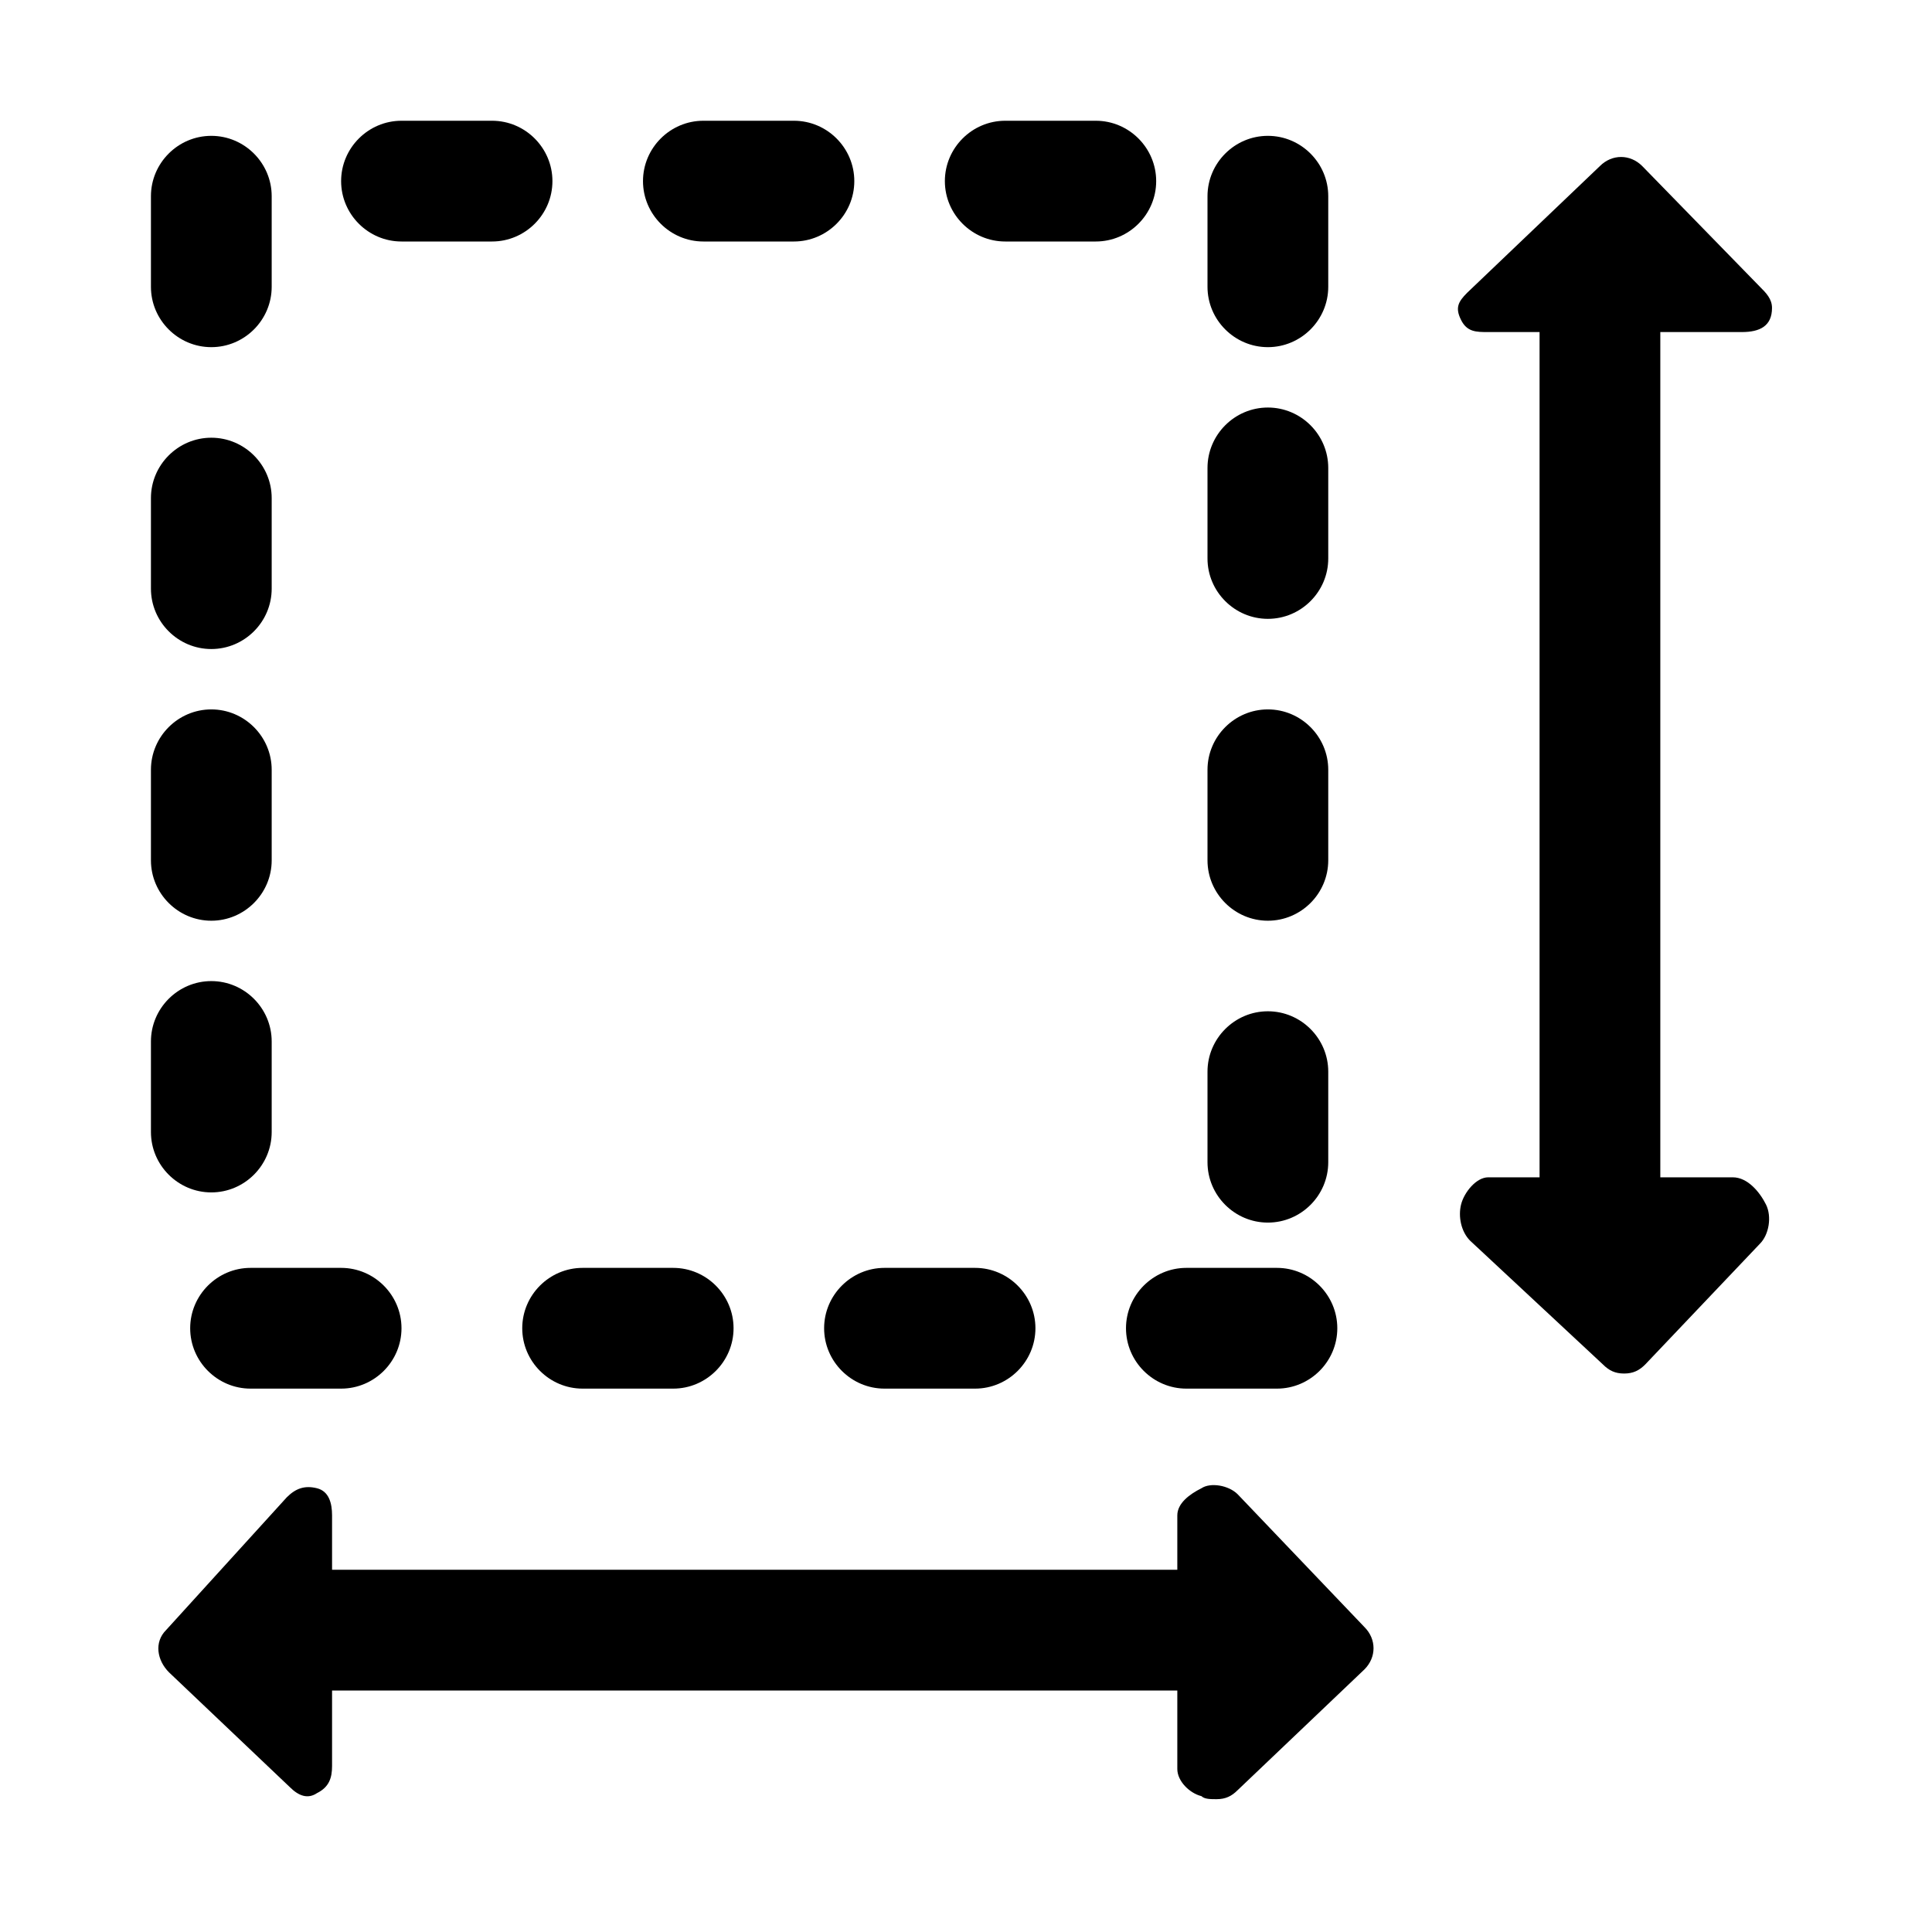 <?xml version="1.0" encoding="utf-8"?>
<!-- Generator: Adobe Illustrator 18.1.1, SVG Export Plug-In . SVG Version: 6.00 Build 0)  -->
<svg version="1.1" id="Layer_1" xmlns="http://www.w3.org/2000/svg" xmlns:xlink="http://www.w3.org/1999/xlink" x="0px" y="0px"
	 width="64px" height="64px" viewBox="0 0 64 64" enable-background="new 0 0 64 64" xml:space="preserve">
<g>
	<path d="M57.4,39H55V11h2.7c0,0,0,0,0,0c0.6,0,1-0.2,1-0.8c0-0.3-0.2-0.5-0.4-0.7l-3.9-4c-0.4-0.4-1-0.4-1.4,0l-4.4,4.2
		c-0.3,0.3-0.4,0.5-0.2,0.9c0.2,0.4,0.5,0.4,0.9,0.4H51v28h-1.7c-0.4,0-0.8,0.5-0.9,0.9s0,0.9,0.3,1.2l4.4,4.1
		c0.2,0.2,0.4,0.3,0.7,0.3c0.3,0,0.5-0.1,0.7-0.3l3.8-4c0.3-0.3,0.4-0.9,0.2-1.3S57.9,39,57.4,39z"/>
	<path d="M41,49.5c-0.3-0.3-0.9-0.4-1.2-0.2c-0.4,0.2-0.8,0.5-0.8,0.9V52H11v-1.8c0-0.4-0.1-0.8-0.5-0.9s-0.7,0-1,0.3l-4,4.4
		c-0.4,0.4-0.3,1,0.1,1.4l4,3.8c0.3,0.3,0.6,0.4,0.9,0.2c0.4-0.2,0.5-0.5,0.5-0.9V56h28v2.6c0,0.4,0.4,0.8,0.8,0.9
		c0.1,0.1,0.3,0.1,0.5,0.1c0.3,0,0.5-0.1,0.7-0.3l4.2-4c0.4-0.4,0.4-1,0-1.4L41,49.5z"/>
	<path d="M23.3,8h3c1.1,0,2-0.9,2-2s-0.9-2-2-2h-3c-1.1,0-2,0.9-2,2S22.2,8,23.3,8z"/>
	<path d="M33.3,8h3c1.1,0,2-0.9,2-2s-0.9-2-2-2h-3c-1.1,0-2,0.9-2,2S32.2,8,33.3,8z"/>
	<path d="M27.3,44c0,1.1,0.9,2,2,2h3c1.1,0,2-0.9,2-2s-0.9-2-2-2h-3C28.2,42,27.3,42.9,27.3,44z"/>
	<path d="M42,40.5c1.1,0,2-0.9,2-2v-3c0-1.1-0.9-2-2-2s-2,0.9-2,2v3C40,39.6,40.9,40.5,42,40.5z"/>
	<path d="M42,11.5c1.1,0,2-0.9,2-2v-3c0-1.1-0.9-2-2-2s-2,0.9-2,2v3C40,10.6,40.9,11.5,42,11.5z"/>
	<path d="M42,20.5c1.1,0,2-0.9,2-2v-3c0-1.1-0.9-2-2-2s-2,0.9-2,2v3C40,19.6,40.9,20.5,42,20.5z"/>
	<path d="M42,30.5c1.1,0,2-0.9,2-2v-3c0-1.1-0.9-2-2-2s-2,0.9-2,2v3C40,29.6,40.9,30.5,42,30.5z"/>
	<path d="M7,39.5c1.1,0,2-0.9,2-2v-3c0-1.1-0.9-2-2-2s-2,0.9-2,2v3C5,38.6,5.9,39.5,7,39.5z"/>
	<path d="M7,11.5c1.1,0,2-0.9,2-2v-3c0-1.1-0.9-2-2-2s-2,0.9-2,2v3C5,10.6,5.9,11.5,7,11.5z"/>
	<path d="M7,21.5c1.1,0,2-0.9,2-2v-3c0-1.1-0.9-2-2-2s-2,0.9-2,2v3C5,20.6,5.9,21.5,7,21.5z"/>
	<path d="M7,30.5c1.1,0,2-0.9,2-2v-3c0-1.1-0.9-2-2-2s-2,0.9-2,2v3C5,29.6,5.9,30.5,7,30.5z"/>
	<path d="M37.3,44c0,1.1,0.9,2,2,2h3c1.1,0,2-0.9,2-2s-0.9-2-2-2h-3C38.2,42,37.3,42.9,37.3,44z"/>
	<path d="M17.3,44c0,1.1,0.9,2,2,2h3c1.1,0,2-0.9,2-2s-0.9-2-2-2h-3C18.2,42,17.3,42.9,17.3,44z"/>
	<path d="M13.3,8h3c1.1,0,2-0.9,2-2s-0.9-2-2-2h-3c-1.1,0-2,0.9-2,2S12.2,8,13.3,8z"/>
	<path d="M6.3,44c0,1.1,0.9,2,2,2h3c1.1,0,2-0.9,2-2s-0.9-2-2-2h-3C7.2,42,6.3,42.9,6.3,44z"/>
</g>
</svg>

